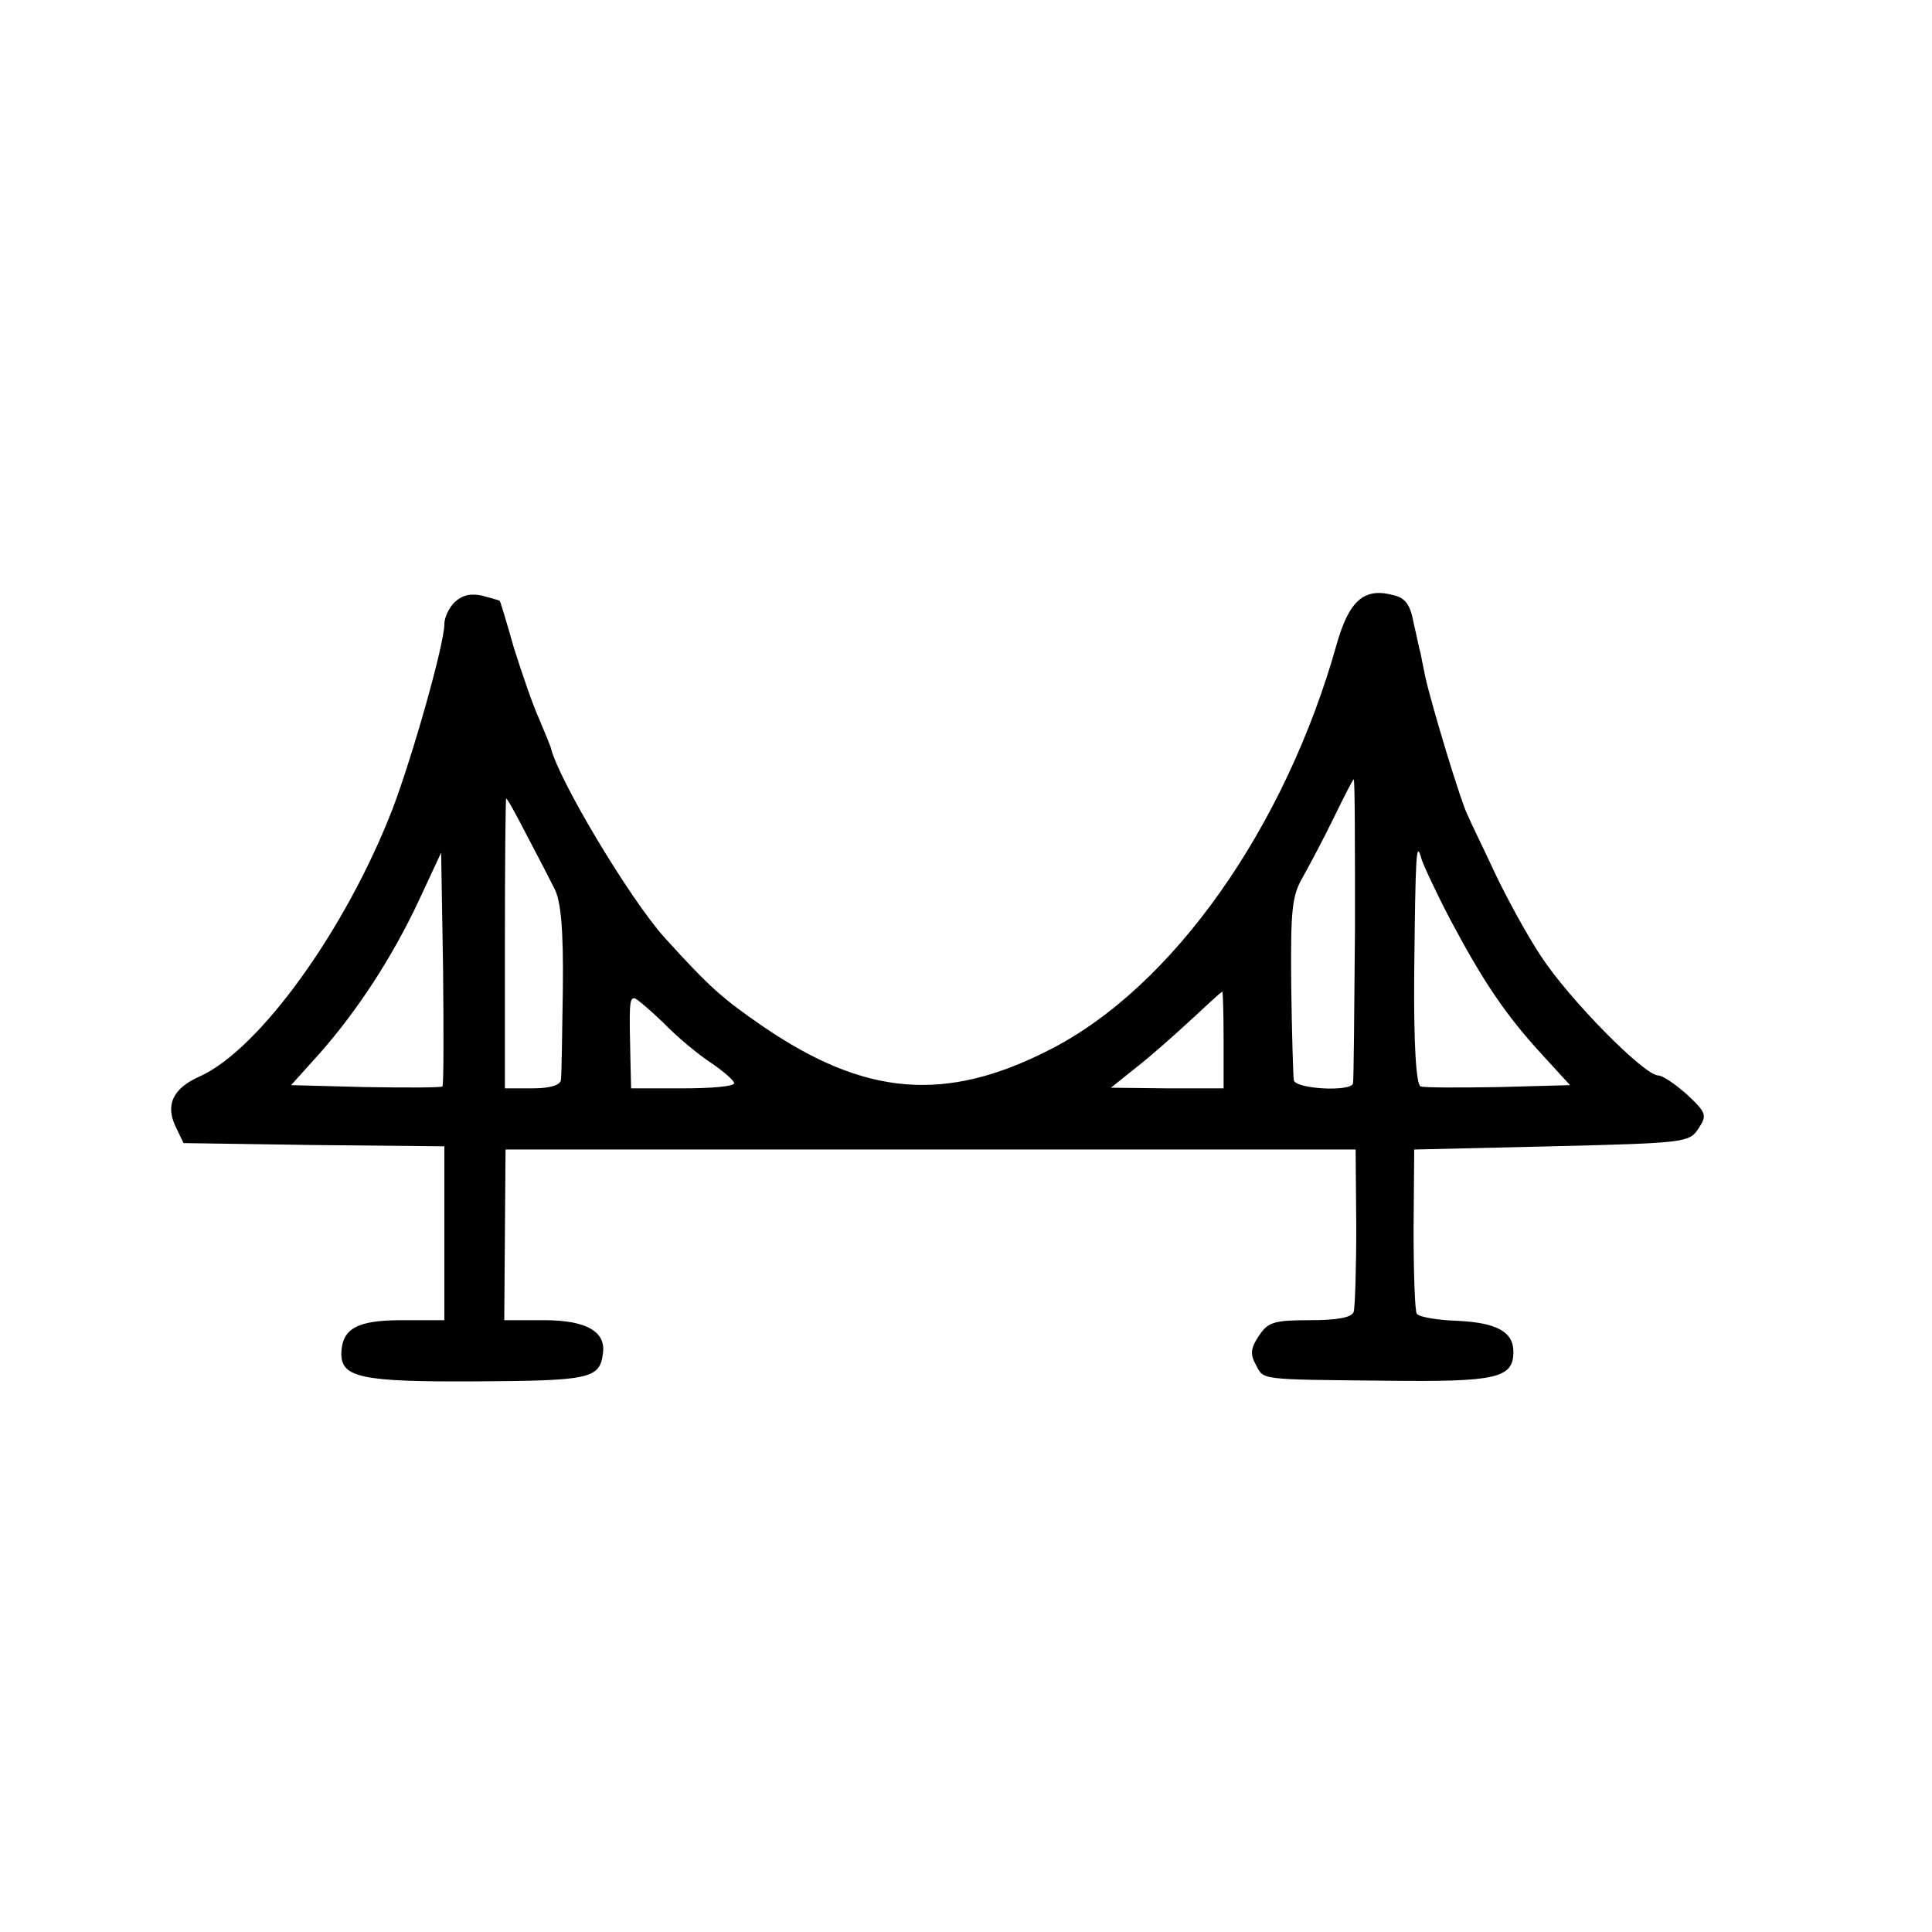 <?xml version="1.0" standalone="no"?>
<!DOCTYPE svg PUBLIC "-//W3C//DTD SVG 20010904//EN"
 "http://www.w3.org/TR/2001/REC-SVG-20010904/DTD/svg10.dtd">
<svg version="1.0" xmlns="http://www.w3.org/2000/svg"
 width="300pt" height="300pt" viewBox="0 0 300 300"
 preserveAspectRatio="xMidYMid meet">
<g transform="translate(0,300) scale(0.1,-0.1)"
fill="#000000" stroke="none">
<path d="M706 2065 c-9 -9 -16 -24 -16 -34 0 -31 -49 -204 -80 -286 -73 -189
-208 -376 -301 -417 -40 -18 -52 -43 -37 -76 l13 -27 203 -3 202 -2 0 -135 0
-135 -66 0 c-70 0 -93 -13 -94 -52 0 -37 31 -44 209 -43 175 1 192 4 197 42 6
35 -25 53 -91 53 l-62 0 1 133 1 132 660 0 660 0 1 -120 c0 -66 -2 -126 -4
-132 -3 -9 -26 -13 -68 -13 -56 0 -65 -3 -79 -24 -13 -19 -14 -29 -5 -45 13
-24 1 -23 205 -25 169 -2 195 4 195 45 0 31 -26 45 -86 48 -32 1 -61 6 -64 11
-3 4 -5 64 -5 132 l1 123 213 5 c207 5 214 6 228 27 14 21 13 25 -17 53 -18
16 -38 30 -45 30 -22 0 -139 119 -182 185 -22 33 -54 92 -72 130 -18 39 -37
77 -41 87 -10 17 -58 176 -67 218 -3 14 -6 30 -7 35 -2 6 -6 27 -11 48 -5 28
-13 39 -32 43 -45 12 -68 -9 -87 -75 -80 -286 -255 -534 -446 -631 -162 -83
-287 -72 -445 36 -64 44 -83 61 -153 138 -54 60 -166 247 -177 296 -1 3 -9 23
-18 44 -10 22 -27 72 -39 110 -11 39 -21 72 -22 73 -1 1 -13 4 -27 8 -18 4
-31 1 -43 -10z m1398 -507 c-1 -128 -2 -236 -3 -240 -2 -14 -91 -9 -92 5 -1 6
-3 73 -4 147 -1 117 1 139 18 168 10 18 32 59 48 92 16 33 30 60 31 60 2 0 2
-105 2 -232z m-1286 145 c17 -32 36 -69 43 -83 10 -19 14 -63 13 -155 -1 -72
-2 -136 -3 -142 -1 -8 -17 -13 -44 -13 l-43 0 0 225 c0 124 1 225 2 225 2 0
16 -26 32 -57z m-131 -390 c-3 -2 -56 -2 -120 -1 l-115 3 45 50 c58 66 112
148 154 238 l34 73 3 -180 c1 -98 1 -181 -1 -183z m1565 259 c51 -96 86 -148
142 -209 l44 -48 -111 -3 c-61 -1 -116 -1 -121 1 -7 3 -11 64 -10 178 2 183 3
206 11 176 3 -10 23 -53 45 -95z m-352 -187 l0 -75 -87 0 -88 1 40 32 c22 17
60 51 85 74 25 23 46 43 48 43 1 0 2 -34 2 -75z m-870 27 c21 -22 55 -50 75
-63 19 -13 35 -27 35 -31 0 -5 -36 -8 -80 -8 l-80 0 -1 40 c-2 89 -2 100 6
100 3 0 23 -17 45 -38z"/>
</g>
</svg>
